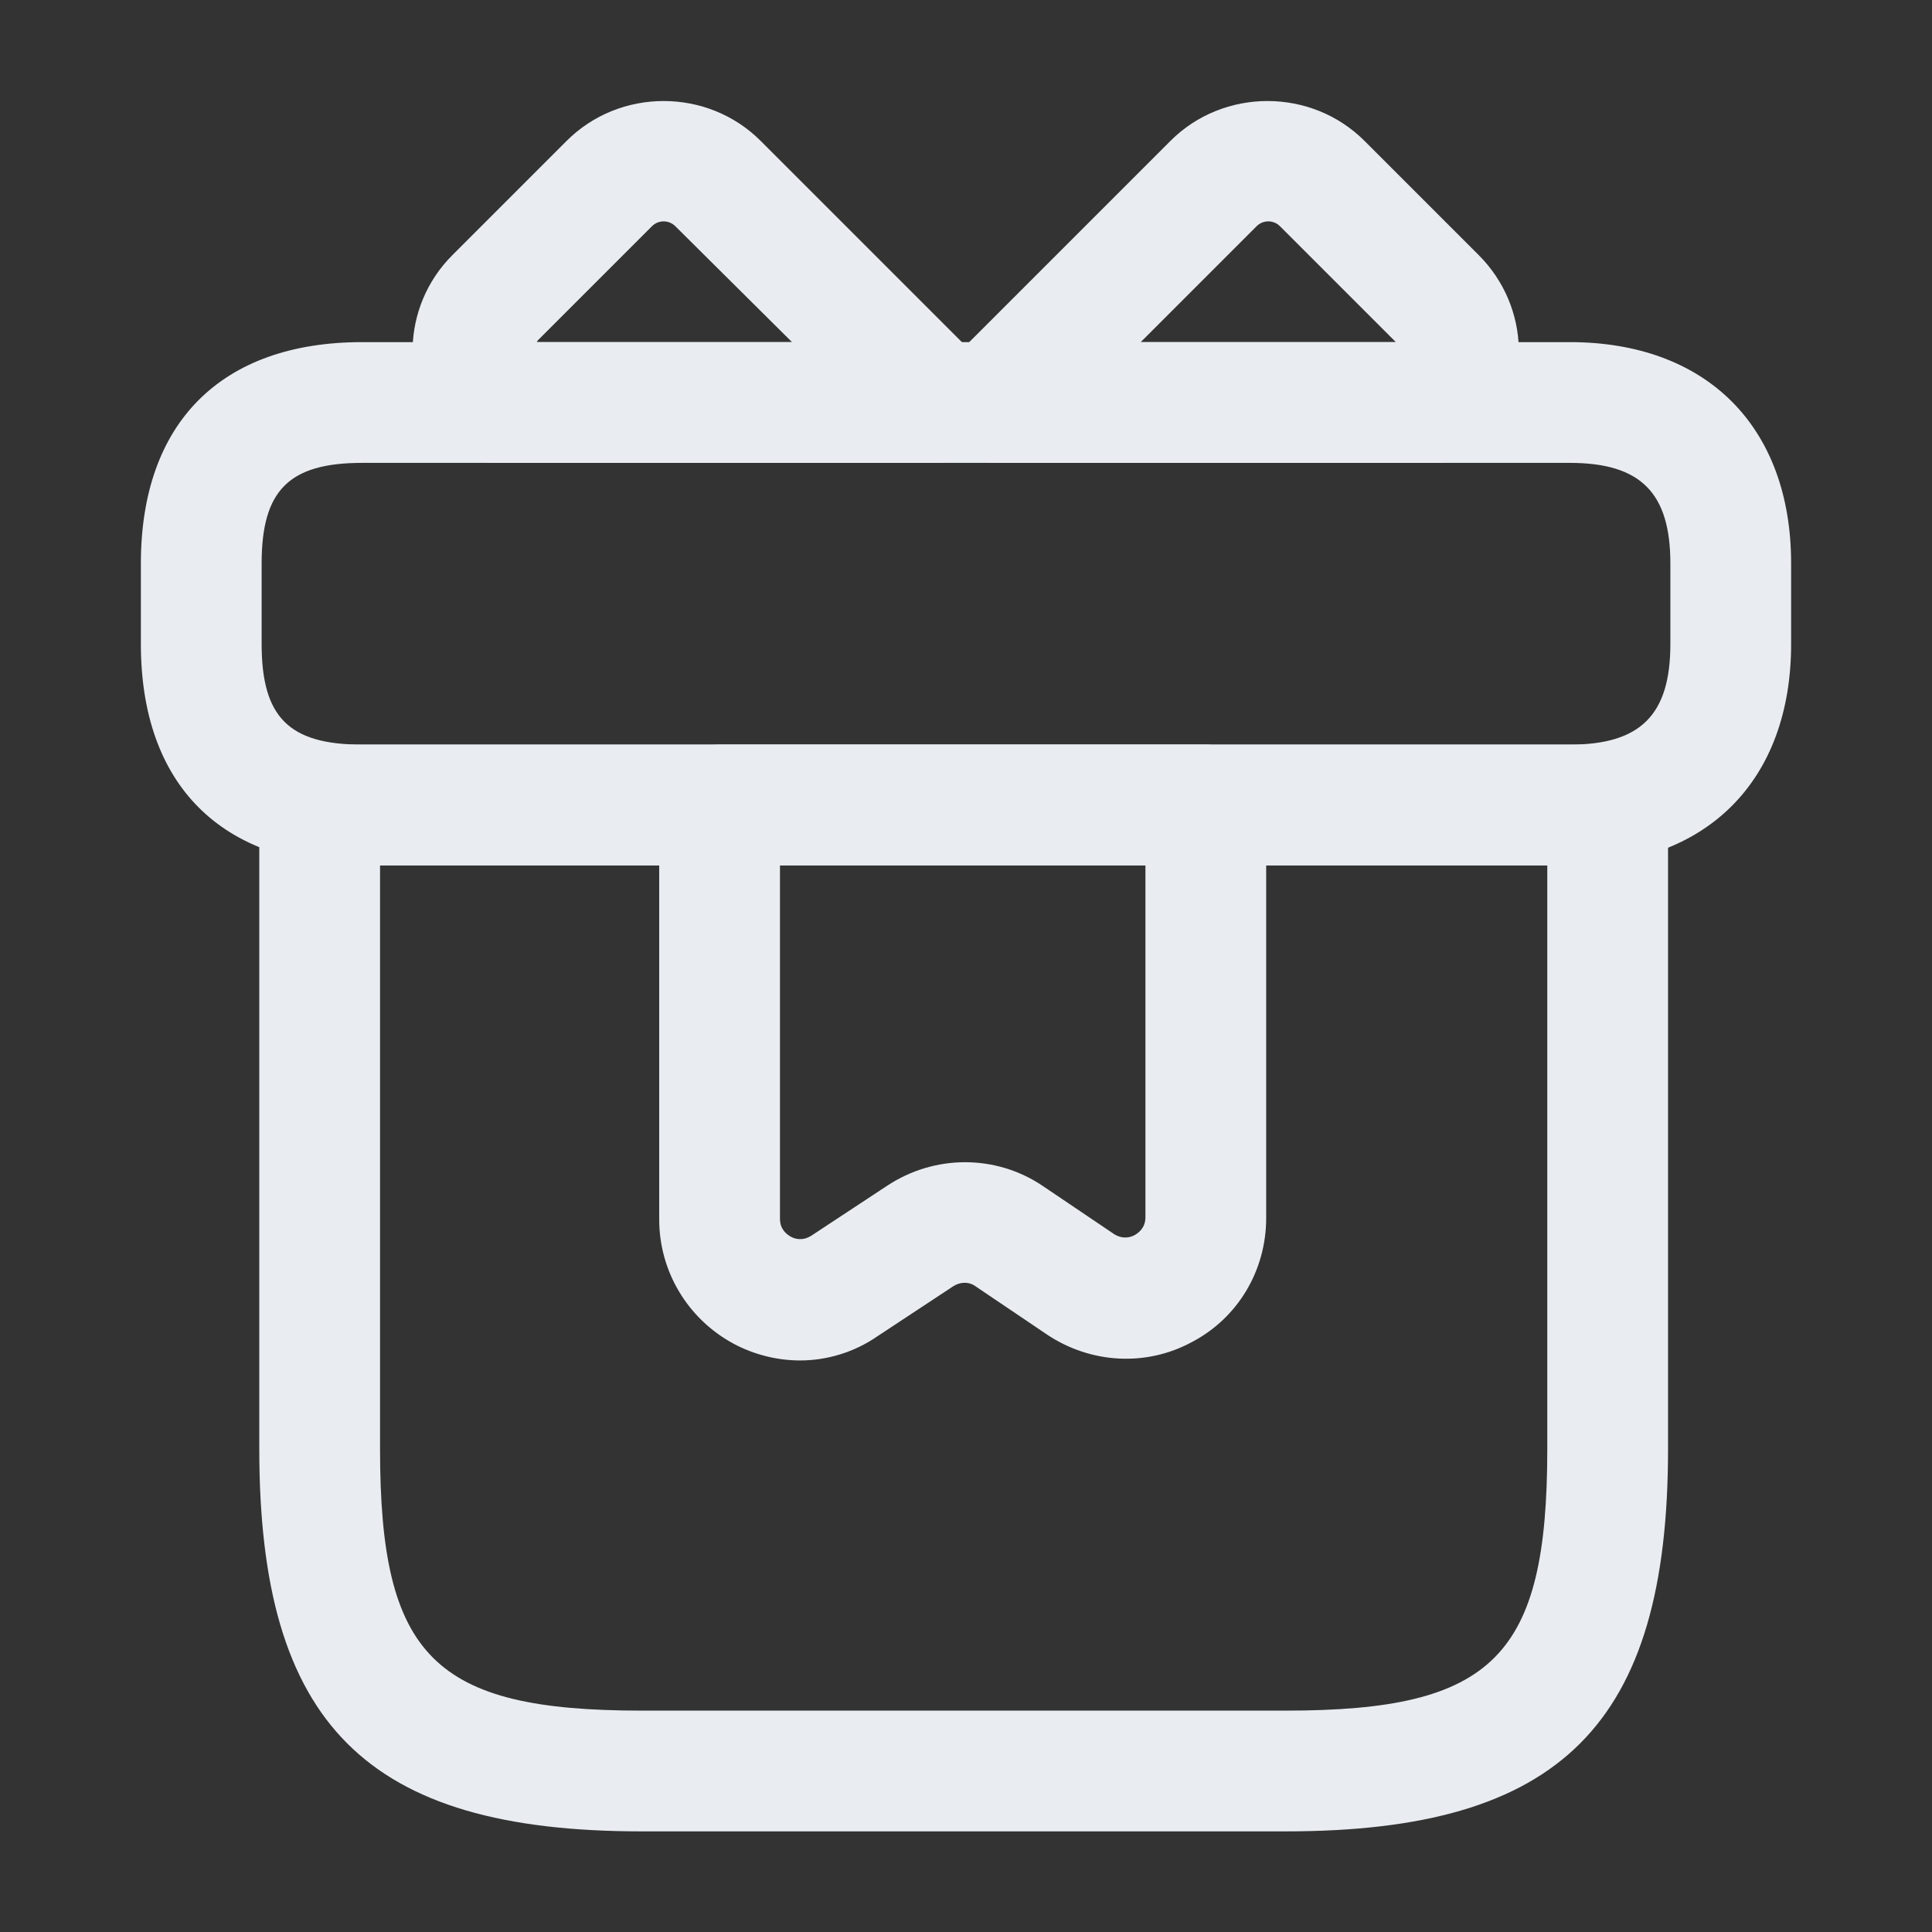 <svg width="24" height="24" viewBox="0 0 24 24" fill="none" xmlns="http://www.w3.org/2000/svg">
<rect x="0" y="0" width="24" height="24" fill="#333333" stroke="none"/>
<path d="M15.971 22.75H7.971C4.551 22.75 3.221 21.42 3.221 18V10C3.221 9.59 3.561 9.25 3.971 9.25H19.971C20.381 9.25 20.721 9.59 20.721 10V18C20.721 21.42 19.391 22.75 15.971 22.75ZM4.721 10.75V18C4.721 20.58 5.391 21.25 7.971 21.25H15.971C18.551 21.25 19.221 20.58 19.221 18V10.75H4.721Z" fill="#E9EDF2"/>
<path d="M19.5 10.75H4.5C2.75 10.75 1.75 9.75 1.75 8V7C1.75 5.25 2.75 4.25 4.5 4.25H19.5C21.2 4.25 22.25 5.3 22.25 7V8C22.25 9.7 21.2 10.75 19.5 10.75ZM4.5 5.75C3.59 5.75 3.25 6.09 3.25 7V8C3.25 8.91 3.59 9.25 4.5 9.25H19.5C20.38 9.25 20.75 8.88 20.75 8V7C20.75 6.12 20.38 5.75 19.5 5.75H4.5Z" fill="#E9EDF2"/>
<path d="M11.639 5.75H6.119C5.909 5.75 5.709 5.66 5.569 5.51C4.959 4.84 4.979 3.81 5.619 3.17L7.039 1.75C7.699 1.09 8.789 1.09 9.449 1.75L12.169 4.47C12.379 4.68 12.449 5.01 12.329 5.29C12.219 5.57 11.949 5.75 11.639 5.75ZM6.669 4.25H9.839L8.389 2.81C8.309 2.73 8.179 2.73 8.099 2.81L6.679 4.23C6.679 4.24 6.669 4.24 6.669 4.25Z" fill="#E9EDF2"/>
<path d="M17.87 5.75H12.35C12.05 5.75 11.77 5.57 11.66 5.29C11.54 5.01 11.61 4.69 11.82 4.47L14.54 1.75C15.2 1.09 16.29 1.09 16.95 1.75L18.37 3.17C19.01 3.81 19.04 4.84 18.42 5.51C18.28 5.66 18.08 5.75 17.87 5.75ZM14.17 4.25H17.34C17.33 4.24 17.33 4.24 17.32 4.23L15.9 2.81C15.82 2.73 15.69 2.73 15.61 2.81L14.17 4.25Z" fill="#E9EDF2"/>
<path d="M9.939 16.9C9.659 16.9 9.369 16.83 9.109 16.69C8.539 16.38 8.189 15.79 8.189 15.15V10C8.189 9.59 8.529 9.25 8.939 9.25H14.979C15.389 9.25 15.729 9.59 15.729 10V15.13C15.729 15.78 15.38 16.37 14.809 16.67C14.239 16.98 13.55 16.94 13.009 16.58L12.12 15.98C12.04 15.92 11.93 15.92 11.839 15.98L10.899 16.6C10.61 16.8 10.27 16.9 9.939 16.9ZM9.689 10.75V15.14C9.689 15.27 9.769 15.33 9.819 15.36C9.869 15.39 9.969 15.42 10.079 15.35L11.02 14.73C11.61 14.34 12.37 14.34 12.95 14.73L13.839 15.33C13.95 15.4 14.05 15.37 14.1 15.34C14.149 15.31 14.229 15.25 14.229 15.12V10.74H9.689V10.75Z" fill="#E9EDF2"/>
</svg>
